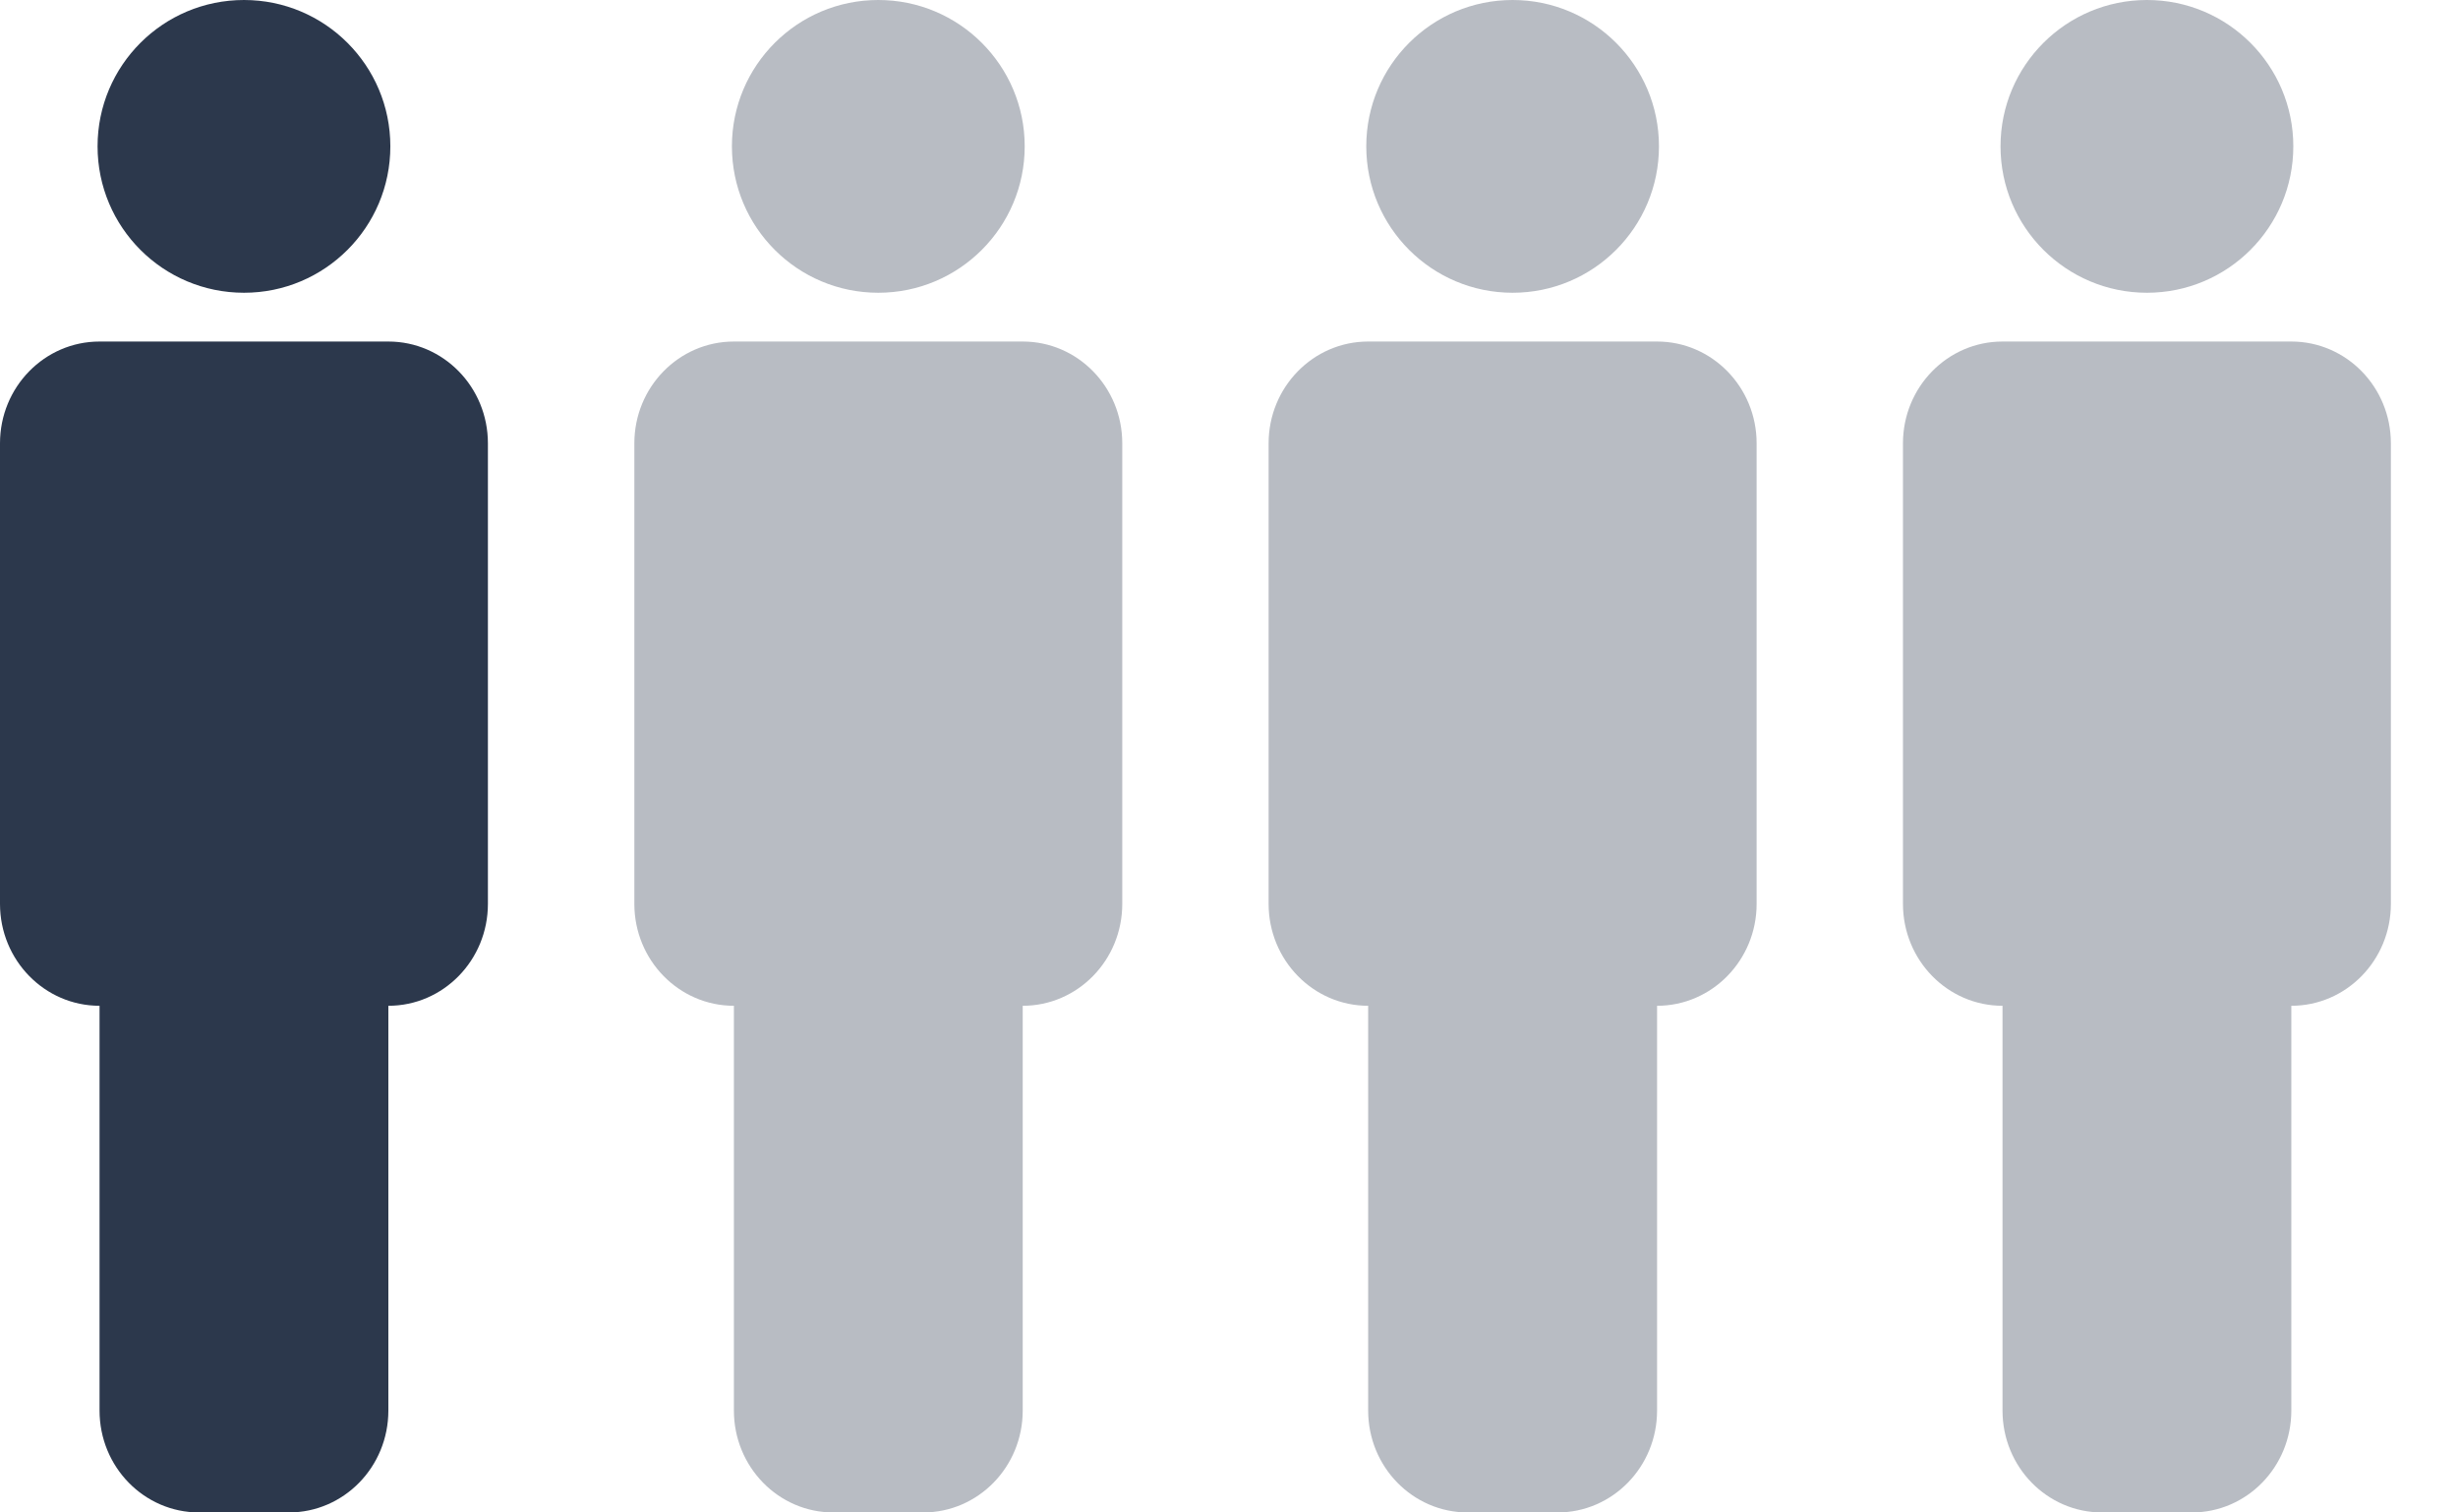 <?xml version="1.0" encoding="UTF-8"?>
<svg width="26px" height="16px" viewBox="0 0 26 16" version="1.1" xmlns="http://www.w3.org/2000/svg" xmlns:xlink="http://www.w3.org/1999/xlink">
    <!-- Generator: Sketch 63 (92445) - https://sketch.com -->
    <title>icon-occupancy-available space</title>
    <desc>Created with Sketch.</desc>
    <g id="Assets" stroke="none" stroke-width="1" fill="none" fill-rule="evenodd">
        <g transform="translate(-856, -2055)" fill-rule="nonzero" id="icon-occupancy-available-space">
            <g transform="translate(856, 2055)">
                <path d="M4.108,3.613 C4.69,3.613 5.161,4.095 5.161,4.69 L5.161,9.562 C5.161,10.157 4.69,10.64 4.108,10.64 L4.108,14.922 C4.108,15.518 3.637,16 3.055,16 L2.106,16 C1.524,16 1.053,15.518 1.053,14.922 L1.053,10.64 C0.471,10.64 1.54098956e-13,10.157 1.54098956e-13,9.562 L1.54098956e-13,4.69 C1.54098956e-13,4.095 0.471,3.613 1.053,3.613 L4.108,3.613 Z M2.581,2.30926389e-14 C3.436,2.30926389e-14 4.129,0.693 4.129,1.548 C4.129,2.404 3.436,3.097 2.581,3.097 C1.725,3.097 1.032,2.404 1.032,1.548 C1.032,0.693 1.725,2.30926389e-14 2.581,2.30926389e-14 Z" id="Combined-Shape-Copy-35" fill="#2C384C"></path>
                <path d="M10.818,3.613 C11.4,3.613 11.871,4.095 11.871,4.69 L11.871,9.562 C11.871,10.157 11.4,10.64 10.818,10.64 L10.818,14.922 C10.818,15.518 10.347,16 9.765,16 L8.815,16 C8.234,16 7.763,15.518 7.763,14.922 L7.763,10.64 C7.181,10.64 6.71,10.157 6.71,9.562 L6.71,4.69 C6.71,4.095 7.181,3.613 7.763,3.613 L10.818,3.613 Z M17.528,3.613 C18.109,3.613 18.581,4.095 18.581,4.69 L18.581,9.562 C18.581,10.157 18.109,10.64 17.528,10.64 L17.528,14.922 C17.528,15.518 17.056,16 16.475,16 L15.525,16 C14.944,16 14.472,15.518 14.472,14.922 L14.472,10.64 C13.891,10.64 13.419,10.157 13.419,9.562 L13.419,4.69 C13.419,4.095 13.891,3.613 14.472,3.613 L17.528,3.613 Z M24.237,3.613 C24.819,3.613 25.29,4.095 25.29,4.69 L25.29,9.562 C25.29,10.157 24.819,10.64 24.237,10.64 L24.237,14.922 C24.237,15.518 23.766,16 23.185,16 L22.235,16 C21.653,16 21.182,15.518 21.182,14.922 L21.182,10.64 C20.6,10.64 20.129,10.157 20.129,9.562 L20.129,4.69 C20.129,4.095 20.6,3.613 21.182,3.613 L24.237,3.613 Z M9.29,4.70734562e-14 C10.145,4.70734562e-14 10.839,0.693 10.839,1.548 C10.839,2.404 10.145,3.097 9.29,3.097 C8.435,3.097 7.742,2.404 7.742,1.548 C7.742,0.693 8.435,4.70734562e-14 9.29,4.70734562e-14 Z M16,4.70734562e-14 C16.855,4.70734562e-14 17.548,0.693 17.548,1.548 C17.548,2.404 16.855,3.097 16,3.097 C15.145,3.097 14.452,2.404 14.452,1.548 C14.452,0.693 15.145,4.70734562e-14 16,4.70734562e-14 Z M22.71,4.70734562e-14 C23.565,4.70734562e-14 24.258,0.693 24.258,1.548 C24.258,2.404 23.565,3.097 22.71,3.097 C21.855,3.097 21.161,2.404 21.161,1.548 C21.161,0.693 21.855,4.70734562e-14 22.71,4.70734562e-14 Z" id="Combined-Shape" fill="#B8BCC3"></path>
            </g>
        </g>
    </g>
</svg>